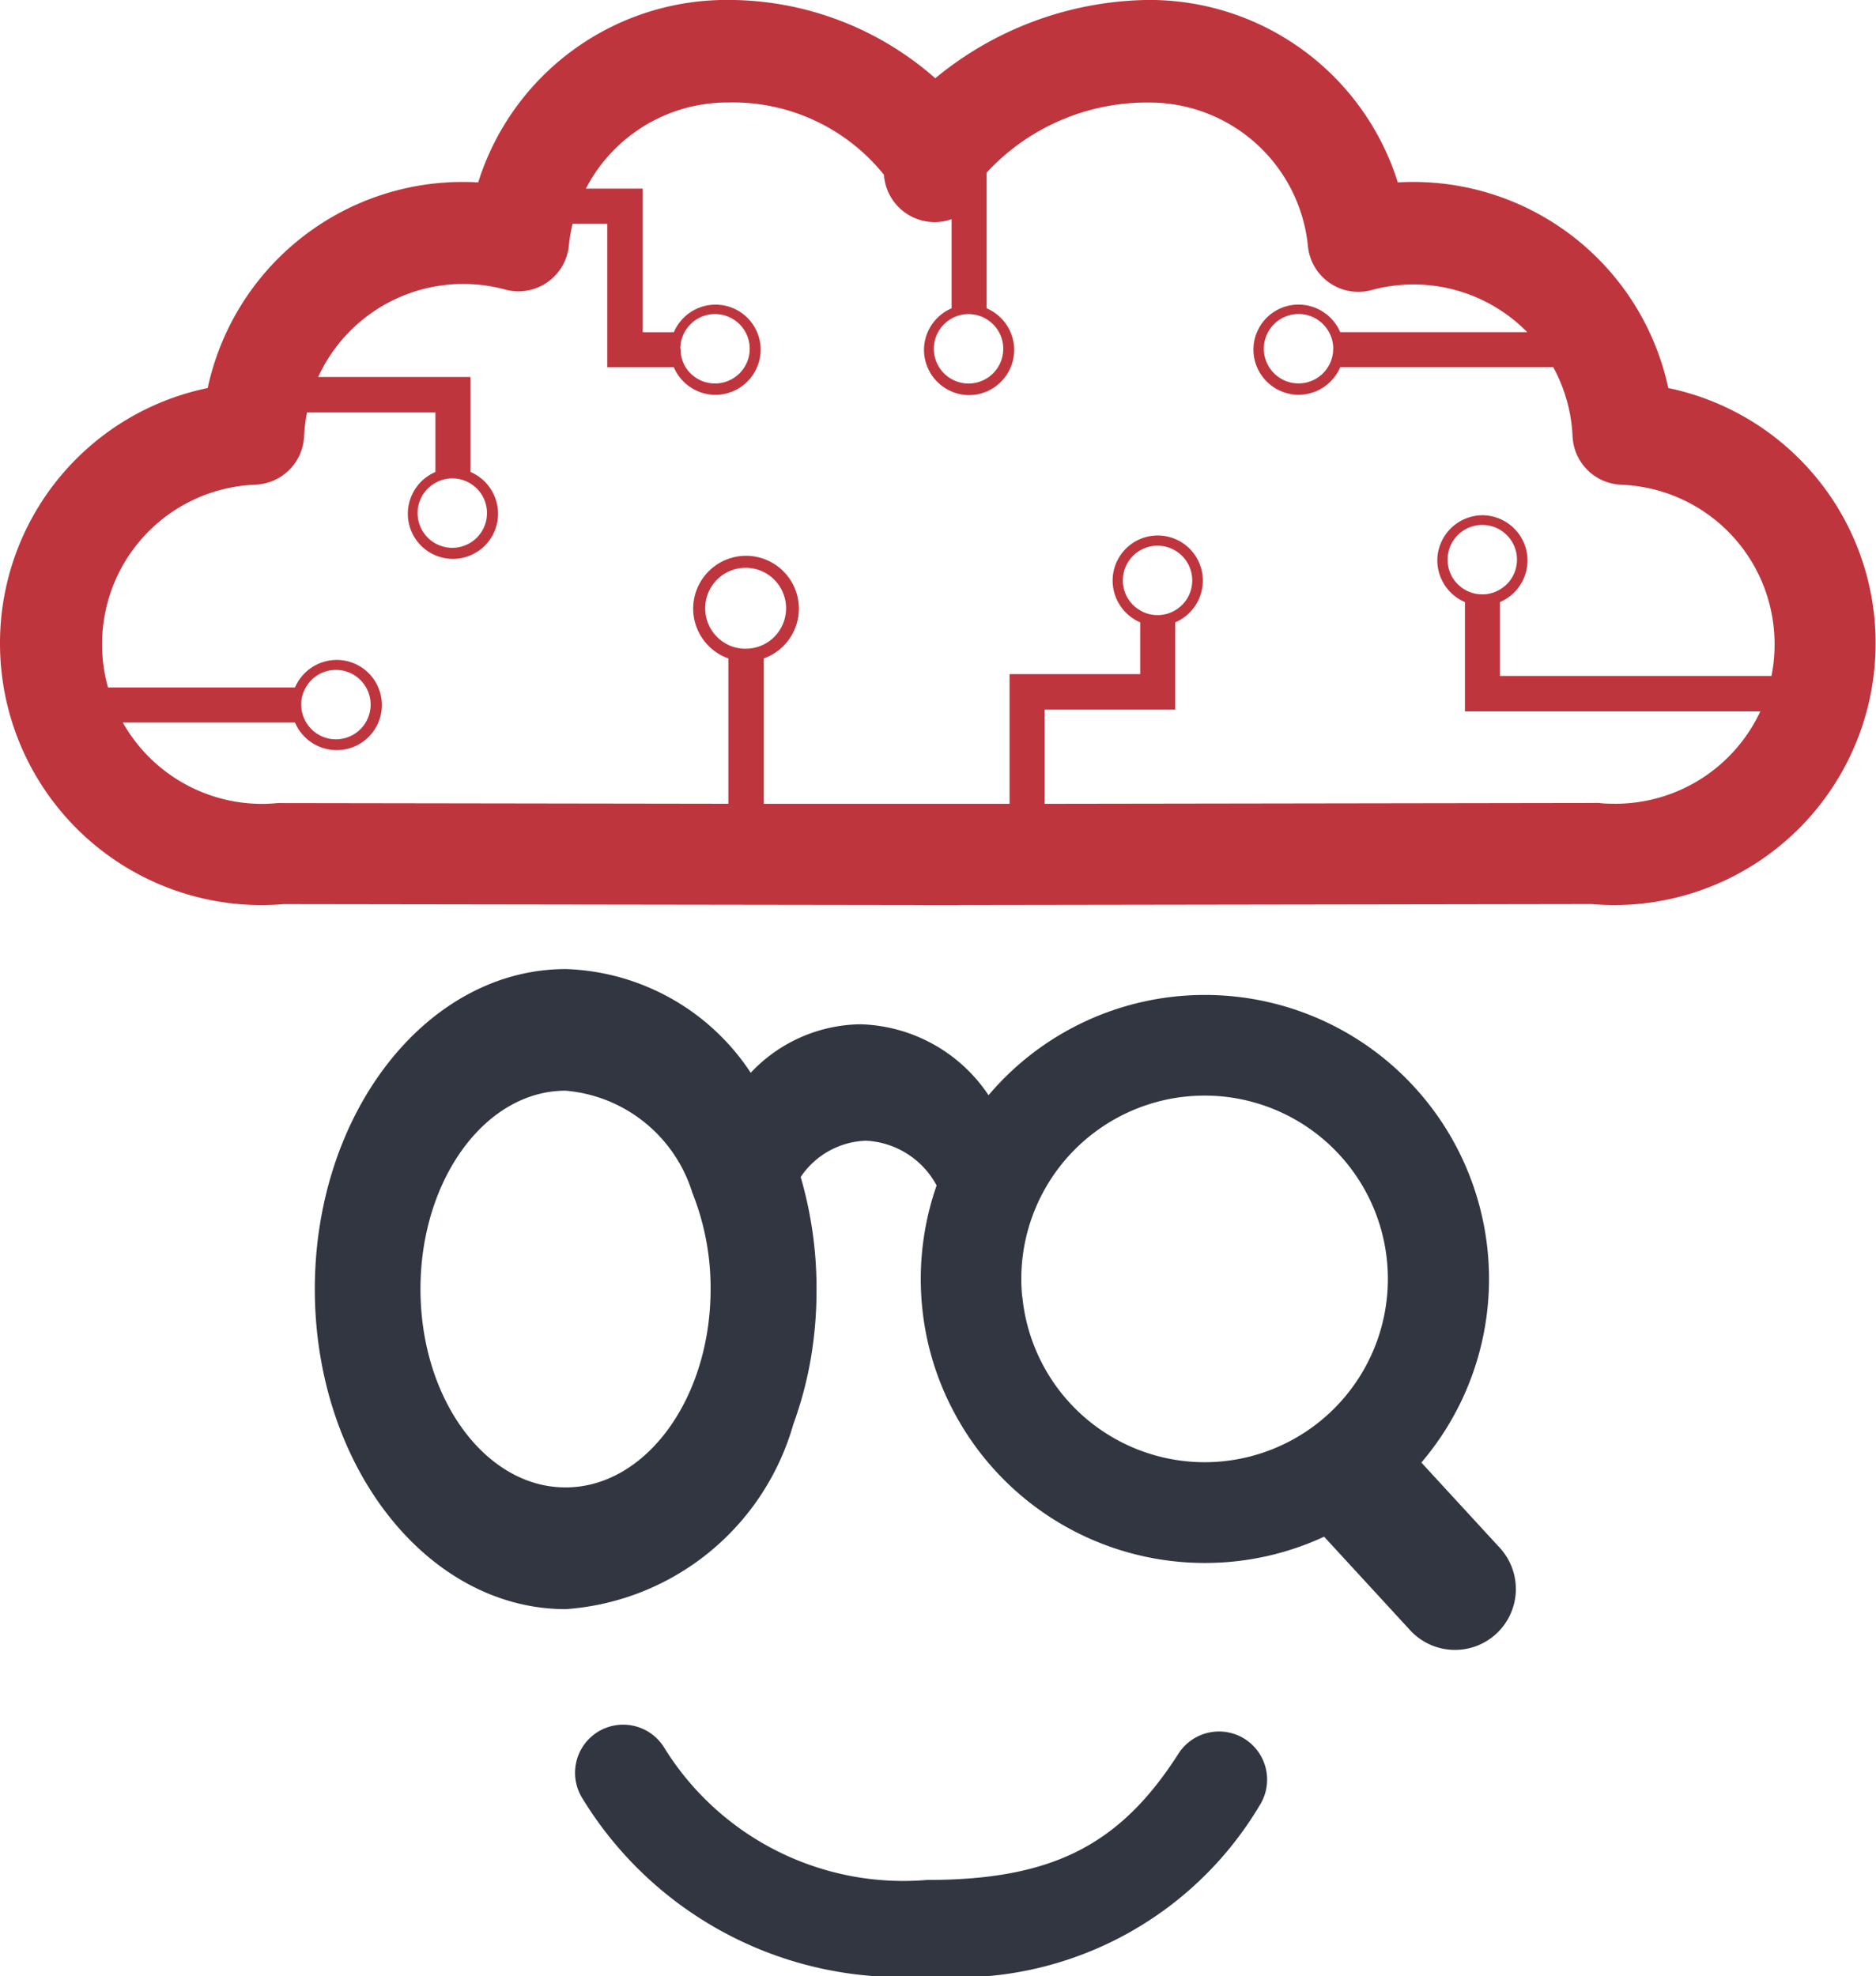 <svg xmlns="http://www.w3.org/2000/svg" width="33.275" height="35.048" viewBox="0 0 33.275 35.048">
  <g id="Group_1072" data-name="Group 1072" transform="translate(-32.842 -29)">
    <path id="smile" d="M1629.247-184.094a6.622,6.622,0,0,1-6.107-3.148.854.854,0,0,1,.26-1.179.854.854,0,0,1,1.179.26,4.988,4.988,0,0,0,4.668,2.36c2.209,0,3.418-.607,4.461-2.239a.854.854,0,0,1,1.179-.26.854.854,0,0,1,.26,1.179A6.245,6.245,0,0,1,1629.247-184.094Z" transform="translate(-1579.964 248.143)" fill="#313641"/>
    <path id="glass" d="M1592.619-327.387l-1.39-1.511a5.016,5.016,0,0,0,1.2-3.256,5.037,5.037,0,0,0-5.037-5.037,5.025,5.025,0,0,0-3.84,1.778,2.825,2.825,0,0,0-2.276-1.258,2.715,2.715,0,0,0-1.942.86,4.082,4.082,0,0,0-3.28-1.839c-2.459,0-4.452,2.541-4.452,5.676s1.993,5.676,4.452,5.676a4.528,4.528,0,0,0,4.035-3.278,6.748,6.748,0,0,0,.312-1.175,7.214,7.214,0,0,0,.1-1.223,7.066,7.066,0,0,0-.281-1.988,1.452,1.452,0,0,1,1.155-.644,1.506,1.506,0,0,1,1.256.794,5.028,5.028,0,0,0-.281,1.658,5.047,5.047,0,0,0,.152,1.232,4.993,4.993,0,0,0,.4,1.059,5.036,5.036,0,0,0,4.486,2.746,5.016,5.016,0,0,0,2.116-.466l1.526,1.659a1.08,1.08,0,0,0,1.526.064h0A1.08,1.08,0,0,0,1592.619-327.387Zm-16.57-1.07c-1.421,0-2.573-1.575-2.573-3.518s1.152-3.518,2.573-3.518a2.581,2.581,0,0,1,2.249,1.809,4.545,4.545,0,0,1,.324,1.709,4.8,4.8,0,0,1-.048.679C1578.343-329.678,1577.3-328.457,1576.049-328.457Zm8.1-3.377c-.01-.106-.016-.213-.016-.321a3.246,3.246,0,0,1,.161-1.009,3.252,3.252,0,0,1,3.09-2.242,3.251,3.251,0,0,1,3.251,3.251,3.251,3.251,0,0,1-3.251,3.251A3.251,3.251,0,0,1,1584.152-331.834Z" transform="translate(-1533.176 383.837)" fill="#313641"/>
    <path id="brain" d="M1539.119-521.978a4.625,4.625,0,0,0-4.53-3.655q-.134,0-.268.008a4.617,4.617,0,0,0-4.42-3.236,6.047,6.047,0,0,0-3.784,1.389,5.554,5.554,0,0,0-3.686-1.389,4.617,4.617,0,0,0-4.421,3.236q-.134-.008-.268-.008a4.625,4.625,0,0,0-4.53,3.655,4.618,4.618,0,0,0-3.684,4.536,4.639,4.639,0,0,0,4.634,4.634c.133,0,.268-.006.4-.017l11.6.017,11.6-.018c.134.012.27.018.4.018a4.639,4.639,0,0,0,4.634-4.634A4.618,4.618,0,0,0,1539.119-521.978Zm-12.41-1.311a.6.6,0,0,1,.314.088.611.611,0,0,1,.3.527.616.616,0,0,1-.615.616.616.616,0,0,1-.616-.616.613.613,0,0,1,.3-.528A.6.6,0,0,1,1526.709-523.289Zm-4.273,5.861a.718.718,0,0,1-.4-.645.718.718,0,0,1,.717-.717.718.718,0,0,1,.718.717.719.719,0,0,1-.4.645.715.715,0,0,1-.316.073A.707.707,0,0,1,1522.436-517.427Zm15.733,2.822c-.091,0-.184,0-.277-.013a.768.768,0,0,0-.087,0l-9.749.015v-1.67h2.317v-1.548a.807.807,0,0,0,.49-.741.8.8,0,0,0-.8-.8.8.8,0,0,0-.8.8.808.808,0,0,0,.489.741v.918h-2.317v2.3l-1.26,0-3.1,0v-2.578a.94.94,0,0,0,.623-.884.939.939,0,0,0-.938-.937.939.939,0,0,0-.937.937.94.94,0,0,0,.624.884v2.577l-7.91-.012h0c-.029,0-.058,0-.086,0-.092.009-.185.014-.276.014a2.837,2.837,0,0,1-2.469-1.443h3.054a.806.806,0,0,0,.741.49.8.8,0,0,0,.8-.8.8.8,0,0,0-.8-.8.807.807,0,0,0-.741.489h-3.316a2.826,2.826,0,0,1-.105-.764,2.827,2.827,0,0,1,2.721-2.833.9.9,0,0,0,.862-.857,2.863,2.863,0,0,1,.052-.424h2.277v1.056a.806.806,0,0,0-.489.741.8.8,0,0,0,.8.8.8.8,0,0,0,.8-.8.807.807,0,0,0-.49-.742v-1.684h-2.7a2.831,2.831,0,0,1,2.578-1.65,2.843,2.843,0,0,1,.74.1.9.9,0,0,0,.744-.128.9.9,0,0,0,.384-.65,2.877,2.877,0,0,1,.067-.392h.614v2.547h1.181a.805.805,0,0,0,.74.49.805.805,0,0,0,.8-.8.8.8,0,0,0-.8-.8.806.806,0,0,0-.74.489h-.552v-2.547h-1.008a2.827,2.827,0,0,1,2.519-1.527,3.435,3.435,0,0,1,2.768,1.282.9.9,0,0,0,.9.839.9.9,0,0,0,.3-.052v1.581a.806.806,0,0,0-.49.74.806.806,0,0,0,.8.8.805.805,0,0,0,.8-.8.806.806,0,0,0-.489-.74v-2.406a3.866,3.866,0,0,1,2.877-1.243,2.825,2.825,0,0,1,2.822,2.548.9.9,0,0,0,.384.65.9.9,0,0,0,.744.128,2.841,2.841,0,0,1,.739-.1,2.829,2.829,0,0,1,2.023.846H1533.3a.806.806,0,0,0-.74-.489.8.8,0,0,0-.8.8.805.805,0,0,0,.8.8.806.806,0,0,0,.74-.49h3.778a2.828,2.828,0,0,1,.343,1.228.9.9,0,0,0,.862.857,2.827,2.827,0,0,1,2.721,2.833,2.839,2.839,0,0,1-.055.558h-4.816v-1.31a.806.806,0,0,0,.489-.74.805.805,0,0,0-.8-.8.806.806,0,0,0-.8.8.805.805,0,0,0,.49.74v1.939h5.239A2.839,2.839,0,0,1,1538.169-514.605Zm-8.425-3.433a.612.612,0,0,1-.3-.528.616.616,0,0,1,.615-.615.616.616,0,0,1,.616.615.613.613,0,0,1-.3.529.6.6,0,0,1-.314.087A.6.6,0,0,1,1529.744-518.039Zm-14.873,1.675a.6.6,0,0,1,.088-.315.612.612,0,0,1,.528-.3.616.616,0,0,1,.615.615.616.616,0,0,1-.615.616.613.613,0,0,1-.528-.3A.6.6,0,0,1,1514.872-516.363Zm2.681-4.011a.6.6,0,0,1,.314.087.613.613,0,0,1,.3.529.616.616,0,0,1-.615.615.616.616,0,0,1-.616-.615.613.613,0,0,1,.3-.528A.608.608,0,0,1,1517.553-520.375Zm4.043-2.3a.6.6,0,0,1,.088-.315.612.612,0,0,1,.527-.3.616.616,0,0,1,.616.615.616.616,0,0,1-.616.616.613.613,0,0,1-.528-.3A.6.6,0,0,1,1521.6-522.674Zm11.58,0a.6.6,0,0,1-.087.315.613.613,0,0,1-.528.3.616.616,0,0,1-.615-.616.616.616,0,0,1,.615-.615.612.612,0,0,1,.528.3A.6.6,0,0,1,1533.176-522.674Zm2.644,4.356a.6.6,0,0,1-.315-.087.613.613,0,0,1-.3-.528.616.616,0,0,1,.616-.616.616.616,0,0,1,.615.616.611.611,0,0,1-.3.527A.6.6,0,0,1,1535.82-518.318Z" transform="translate(-1476.686 557.86)" fill="#bf353e"/>
  </g>
</svg>
